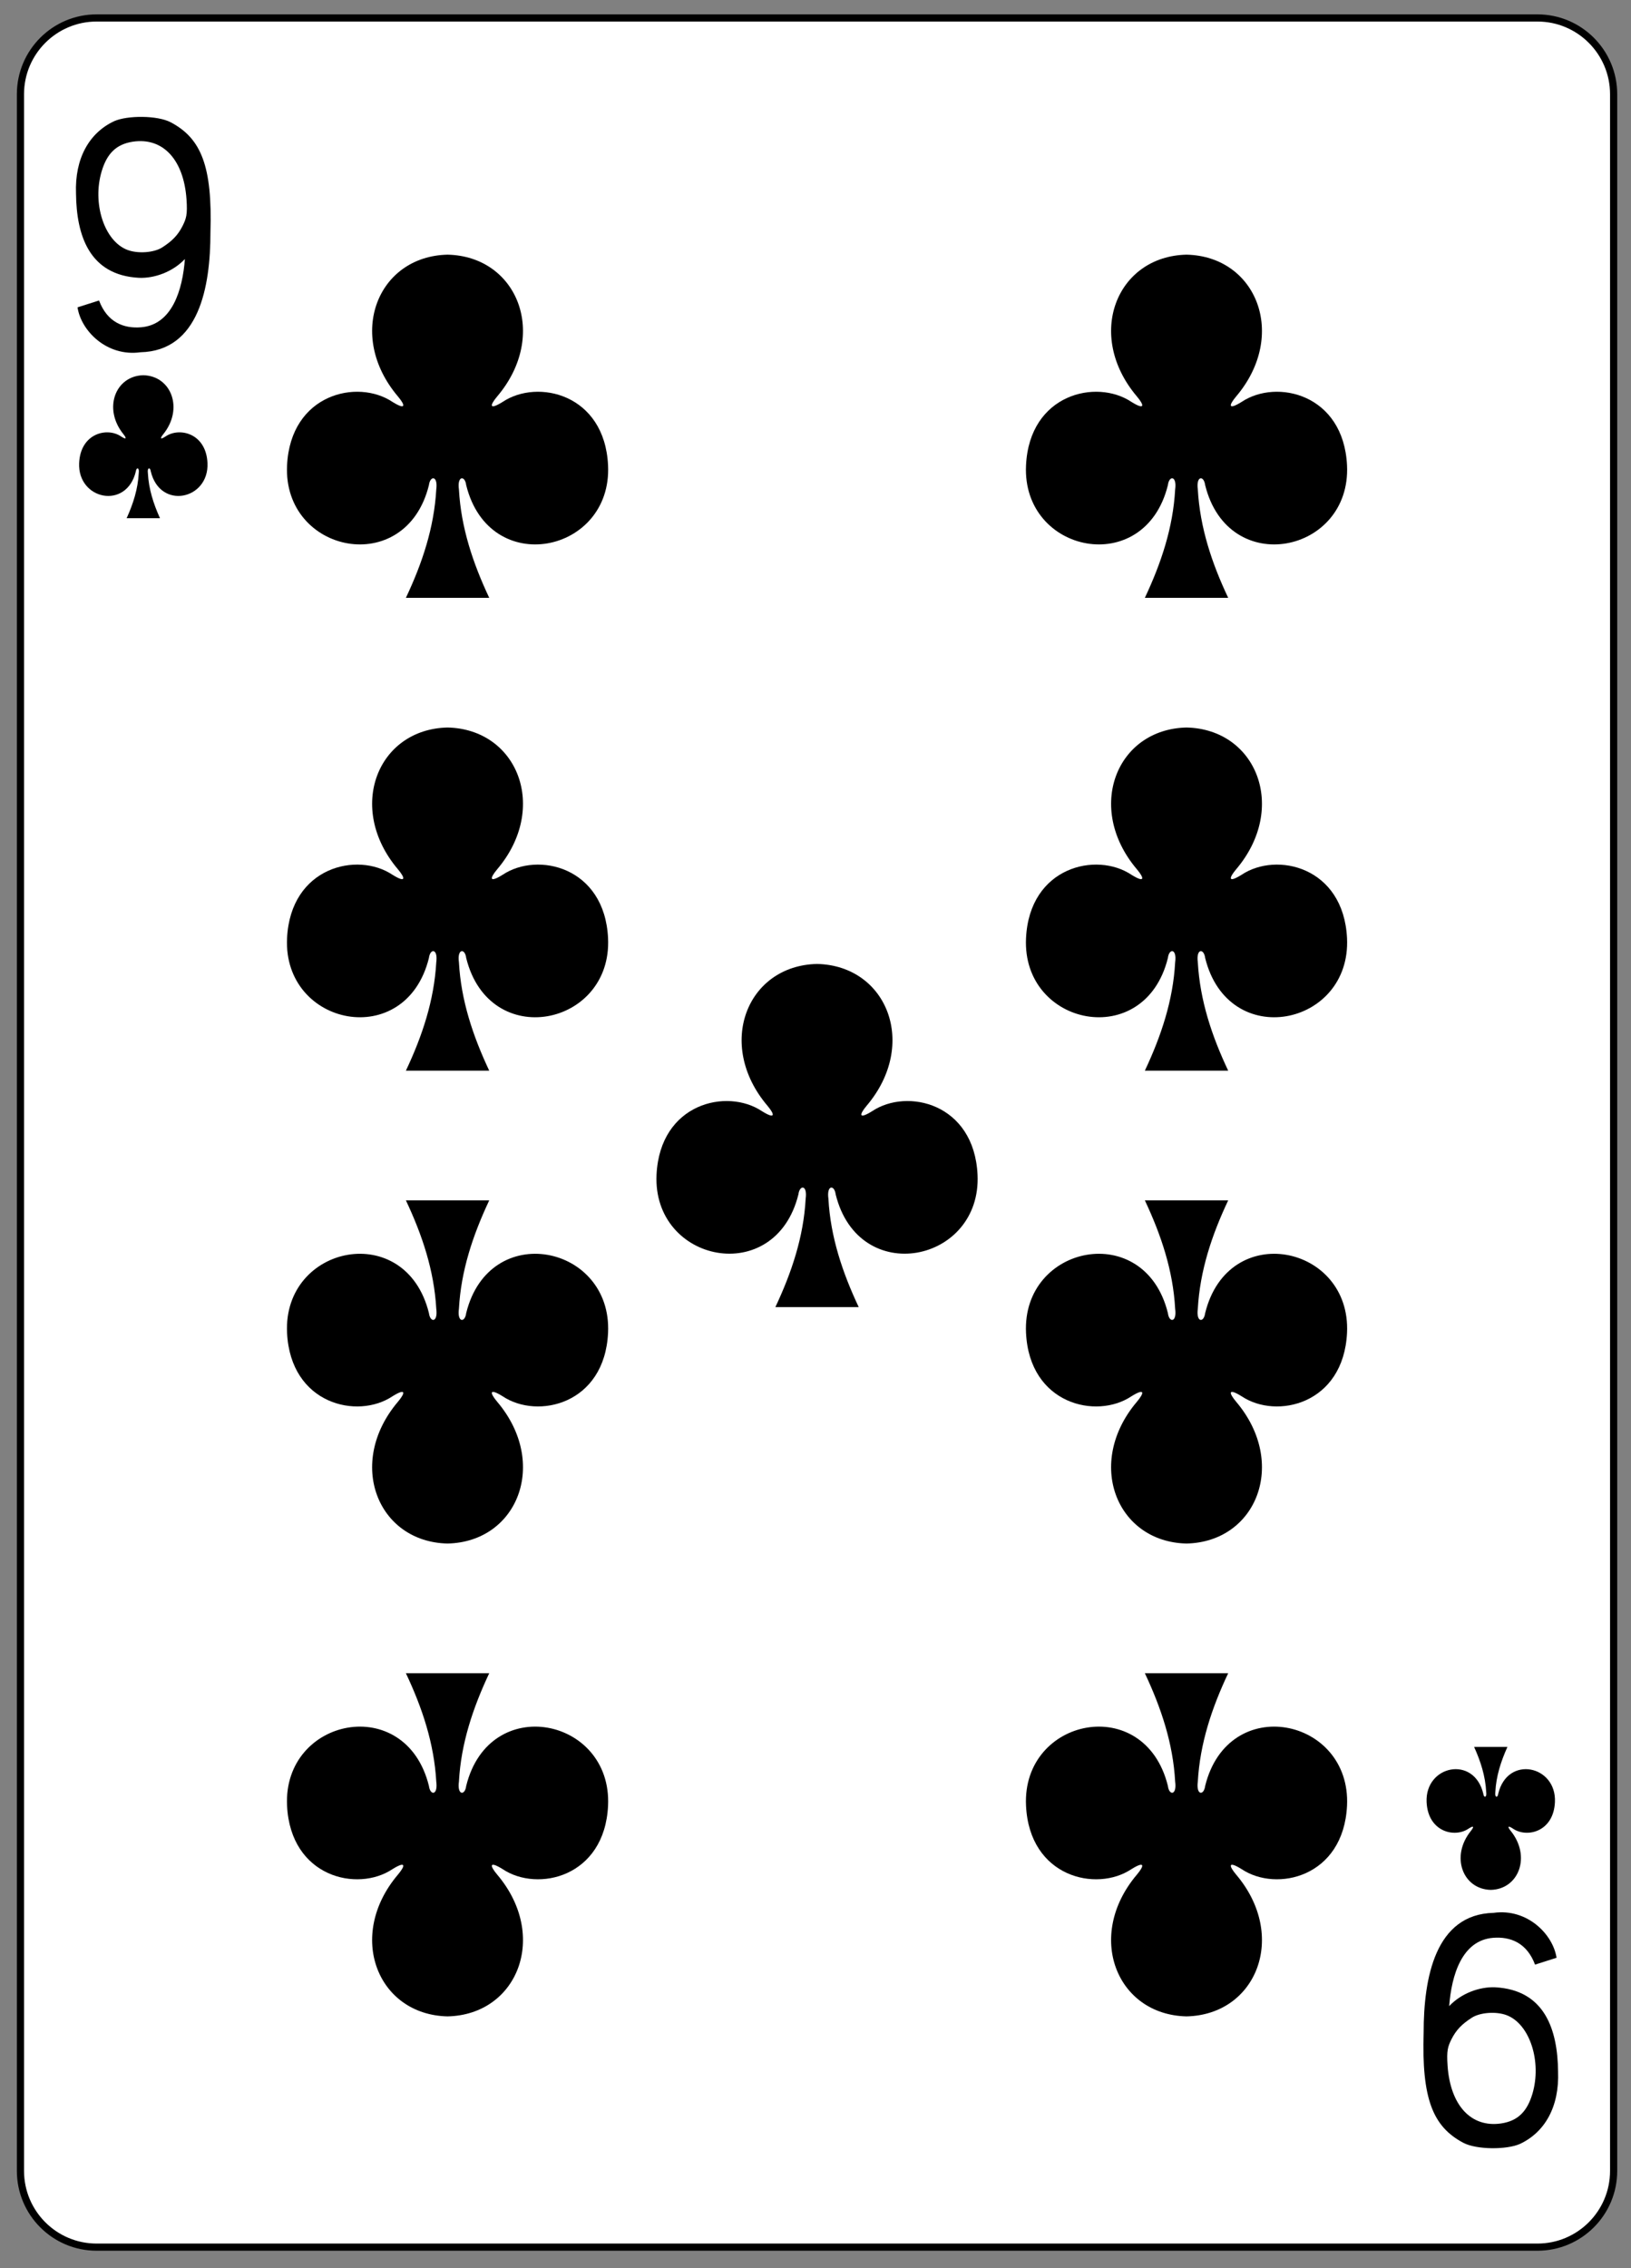 <?xml version="1.0" encoding="UTF-8" standalone="no"?>
<!DOCTYPE svg PUBLIC "-//W3C//DTD SVG 1.1//EN" "http://www.w3.org/Graphics/SVG/1.1/DTD/svg11.dtd">
<svg width="100%" height="100%" viewBox="0 0 182 253" version="1.1" xmlns="http://www.w3.org/2000/svg" xmlns:xlink="http://www.w3.org/1999/xlink" xml:space="preserve" xmlns:serif="http://www.serif.com/" style="fill-rule:evenodd;clip-rule:evenodd;">
    <rect x="0" y="0" width="182" height="253" fill="#808080" stroke="none"/>
    <g transform="matrix(1,0,0,1,-1730,-34)">
        <g transform="matrix(1,0,0,1,-328,1179.11)">
            <g id="_9_clubs" serif:id="9_clubs" transform="matrix(1,0,0,1,-1.588,-272.411)">
                <path id="rect6355-6-85-3-78-4-6" d="M2239.65,-862.192C2239.65,-866.885 2235.84,-870.696 2231.15,-870.696L2070.37,-870.696C2065.68,-870.696 2061.87,-866.885 2061.87,-862.192L2061.87,-630.549C2061.87,-625.855 2065.68,-622.045 2070.37,-622.045L2231.15,-622.045C2235.84,-622.045 2239.65,-625.855 2239.65,-630.549L2239.65,-862.192Z" style="fill:white;stroke:black;stroke-width:0.8px;"/>
                <path id="path147-0-8-1-6-13-2-9-8-8" d="M2191.99,-844.292C2184.17,-844.122 2180.66,-835.318 2186.45,-828.481C2187.29,-827.484 2187.38,-826.912 2185.84,-827.87C2181.94,-830.477 2174.46,-828.763 2174.08,-820.792C2173.61,-810.97 2187.33,-808.14 2189.91,-818.584C2190.04,-819.686 2190.94,-819.661 2190.72,-818.097C2190.49,-813.852 2189.16,-809.884 2187.34,-806.015L2196.64,-806.015C2194.81,-809.884 2193.49,-813.852 2193.25,-818.097C2193.04,-819.661 2193.93,-819.686 2194.07,-818.584C2196.65,-808.14 2210.37,-810.97 2209.9,-820.792C2209.51,-828.763 2202.04,-830.477 2198.14,-827.87C2196.6,-826.912 2196.69,-827.484 2197.53,-828.481C2203.32,-835.318 2199.81,-844.122 2191.99,-844.292C2191.99,-844.292 2191.99,-844.292 2191.98,-844.292L2191.99,-844.292Z" style="fill-rule:nonzero;"/>
                <path id="path147-0-8-1-6-75-2-83-3-5-0" d="M2109.53,-844.292C2101.71,-844.122 2098.2,-835.318 2103.99,-828.481C2104.83,-827.484 2104.92,-826.912 2103.38,-827.87C2099.48,-830.477 2092.01,-828.763 2091.62,-820.792C2091.15,-810.97 2104.87,-808.14 2107.45,-818.584C2107.59,-819.686 2108.48,-819.661 2108.27,-818.097C2108.03,-813.852 2106.71,-809.884 2104.88,-806.015L2114.18,-806.015C2112.36,-809.884 2111.03,-813.852 2110.8,-818.097C2110.58,-819.661 2111.48,-819.686 2111.61,-818.584C2114.19,-808.14 2127.91,-810.97 2127.44,-820.792C2127.06,-828.763 2119.58,-830.477 2115.68,-827.87C2114.14,-826.912 2114.23,-827.484 2115.07,-828.481C2120.86,-835.318 2117.35,-844.122 2109.53,-844.292C2109.53,-844.292 2109.53,-844.292 2109.53,-844.292L2109.53,-844.292Z" style="fill-rule:nonzero;"/>
                <path id="path147-0-8-1-6-7-5-5-7-63-0-4" d="M2191.99,-647.785C2184.17,-647.955 2180.66,-656.759 2186.45,-663.596C2187.29,-664.593 2187.38,-665.165 2185.84,-664.208C2181.94,-661.6 2174.46,-663.314 2174.08,-671.285C2173.61,-681.107 2187.33,-683.937 2189.91,-673.493C2190.04,-672.391 2190.94,-672.416 2190.72,-673.98C2190.49,-678.226 2189.16,-682.193 2187.34,-686.063L2196.64,-686.063C2194.81,-682.193 2193.49,-678.226 2193.25,-673.98C2193.04,-672.416 2193.93,-672.391 2194.07,-673.493C2196.65,-683.937 2210.37,-681.107 2209.9,-671.285C2209.51,-663.314 2202.04,-661.6 2198.14,-664.208C2196.6,-665.165 2196.69,-664.593 2197.53,-663.596C2203.32,-656.759 2199.81,-647.955 2191.99,-647.785C2191.99,-647.785 2191.99,-647.785 2191.98,-647.785L2191.99,-647.785Z" style="fill-rule:nonzero;"/>
                <path id="path147-0-8-1-6-75-6-1-2-46-5-0" d="M2109.53,-647.785C2101.71,-647.955 2098.2,-656.759 2103.99,-663.596C2104.83,-664.593 2104.92,-665.165 2103.38,-664.208C2099.48,-661.6 2092.01,-663.314 2091.62,-671.285C2091.15,-681.107 2104.87,-683.937 2107.45,-673.493C2107.59,-672.391 2108.48,-672.416 2108.27,-673.98C2108.03,-678.226 2106.71,-682.193 2104.88,-686.063L2114.18,-686.063C2112.36,-682.193 2111.03,-678.226 2110.8,-673.98C2110.58,-672.416 2111.48,-672.391 2111.61,-673.493C2114.19,-683.937 2127.91,-681.107 2127.44,-671.285C2127.06,-663.314 2119.58,-661.6 2115.68,-664.208C2114.14,-665.165 2114.23,-664.593 2115.07,-663.596C2120.86,-656.759 2117.35,-647.955 2109.53,-647.785C2109.53,-647.785 2109.53,-647.785 2109.53,-647.785L2109.53,-647.785Z" style="fill-rule:nonzero;"/>
                <path id="path147-0-8-1-6-1-1-0-5-61-2-0" d="M2150.76,-765.177C2142.94,-765.007 2139.43,-756.203 2145.22,-749.367C2146.06,-748.369 2146.15,-747.797 2144.61,-748.755C2140.71,-751.362 2133.24,-749.648 2132.85,-741.677C2132.38,-731.856 2146.1,-729.026 2148.68,-739.469C2148.82,-740.571 2149.71,-740.546 2149.49,-738.982C2149.26,-734.737 2147.93,-730.769 2146.11,-726.9L2155.41,-726.9C2153.59,-730.769 2152.26,-734.737 2152.03,-738.982C2151.81,-740.546 2152.7,-740.571 2152.84,-739.469C2155.42,-729.026 2169.14,-731.856 2168.67,-741.677C2168.28,-749.648 2160.81,-751.362 2156.91,-748.755C2155.37,-747.797 2155.46,-748.369 2156.3,-749.367C2162.09,-756.203 2158.58,-765.007 2150.76,-765.177C2150.76,-765.177 2150.76,-765.177 2150.76,-765.177L2150.76,-765.177Z" style="fill-rule:nonzero;"/>
                <path id="path147-6-9-8-7-0-5-6-5-2-8" d="M2225.94,-661.895C2229.07,-661.966 2230.47,-665.634 2228.16,-668.483C2227.82,-668.899 2227.79,-669.137 2228.4,-668.738C2229.96,-667.652 2232.95,-668.366 2233.1,-671.687C2233.29,-675.779 2227.8,-676.958 2226.77,-672.607C2226.72,-672.148 2226.36,-672.158 2226.45,-672.81C2226.54,-674.579 2227.07,-676.232 2227.8,-677.844L2224.08,-677.844C2224.81,-676.232 2225.34,-674.579 2225.43,-672.81C2225.52,-672.158 2225.16,-672.148 2225.11,-672.607C2224.08,-676.958 2218.59,-675.779 2218.78,-671.687C2218.93,-668.366 2221.92,-667.652 2223.48,-668.738C2224.1,-669.137 2224.06,-668.899 2223.73,-668.483C2221.41,-665.634 2222.81,-661.966 2225.94,-661.895C2225.94,-661.895 2225.94,-661.895 2225.94,-661.895L2225.94,-661.895Z" style="fill-rule:nonzero;"/>
                <path id="path147-0-8-1-6-75-2-9-77-4-4-2" d="M2109.53,-791.549C2101.71,-791.379 2098.2,-782.575 2103.99,-775.738C2104.83,-774.741 2104.92,-774.169 2103.38,-775.126C2099.48,-777.734 2092.01,-776.02 2091.62,-768.049C2091.15,-758.227 2104.87,-755.397 2107.45,-765.841C2107.59,-766.943 2108.48,-766.918 2108.27,-765.354C2108.03,-761.108 2106.71,-757.141 2104.88,-753.272L2114.18,-753.272C2112.36,-757.141 2111.03,-761.108 2110.8,-765.354C2110.58,-766.918 2111.48,-766.943 2111.61,-765.841C2114.19,-755.397 2127.91,-758.227 2127.44,-768.049C2127.06,-776.02 2119.58,-777.734 2115.68,-775.126C2114.14,-774.169 2114.23,-774.741 2115.07,-775.738C2120.86,-782.575 2117.35,-791.379 2109.53,-791.549C2109.53,-791.549 2109.53,-791.549 2109.53,-791.549L2109.53,-791.549Z" style="fill-rule:nonzero;"/>
                <path id="path147-0-8-1-6-75-2-8-0-6-4-4" d="M2109.53,-700.528C2101.71,-700.698 2098.2,-709.502 2103.99,-716.339C2104.83,-717.336 2104.92,-717.909 2103.38,-716.951C2099.48,-714.343 2092.01,-716.057 2091.62,-724.029C2091.15,-733.85 2104.87,-736.68 2107.45,-726.236C2107.59,-725.134 2108.48,-725.16 2108.27,-726.724C2108.03,-730.969 2106.71,-734.936 2104.88,-738.806L2114.18,-738.806C2112.36,-734.936 2111.03,-730.969 2110.8,-726.724C2110.58,-725.16 2111.48,-725.134 2111.61,-726.236C2114.19,-736.68 2127.91,-733.85 2127.44,-724.029C2127.06,-716.057 2119.58,-714.343 2115.68,-716.951C2114.14,-717.909 2114.23,-717.336 2115.07,-716.339C2120.86,-709.502 2117.35,-700.698 2109.53,-700.528C2109.53,-700.528 2109.53,-700.528 2109.53,-700.528L2109.53,-700.528Z" style="fill-rule:nonzero;"/>
                <path id="path147-0-8-1-6-75-2-9-7-1-36-2-4" d="M2191.99,-791.549C2184.17,-791.379 2180.66,-782.575 2186.45,-775.738C2187.29,-774.741 2187.38,-774.169 2185.84,-775.126C2181.94,-777.734 2174.46,-776.02 2174.08,-768.049C2173.61,-758.227 2187.33,-755.397 2189.91,-765.841C2190.04,-766.943 2190.94,-766.918 2190.72,-765.354C2190.49,-761.108 2189.16,-757.141 2187.34,-753.272L2196.64,-753.272C2194.81,-757.141 2193.49,-761.108 2193.25,-765.354C2193.04,-766.918 2193.93,-766.943 2194.07,-765.841C2196.65,-755.397 2210.37,-758.227 2209.9,-768.049C2209.51,-776.02 2202.04,-777.734 2198.14,-775.126C2196.6,-774.169 2196.69,-774.741 2197.53,-775.738C2203.32,-782.575 2199.81,-791.379 2191.99,-791.549C2191.99,-791.549 2191.99,-791.549 2191.98,-791.549L2191.99,-791.549Z" style="fill-rule:nonzero;"/>
                <path id="path147-0-8-1-6-75-2-8-5-1-55-5-4" d="M2191.99,-700.528C2184.17,-700.698 2180.66,-709.502 2186.45,-716.339C2187.29,-717.336 2187.38,-717.909 2185.84,-716.951C2181.94,-714.343 2174.46,-716.057 2174.08,-724.029C2173.61,-733.85 2187.33,-736.68 2189.91,-726.236C2190.04,-725.134 2190.94,-725.16 2190.72,-726.724C2190.49,-730.969 2189.16,-734.936 2187.34,-738.806L2196.64,-738.806C2194.81,-734.936 2193.49,-730.969 2193.25,-726.724C2193.04,-725.16 2193.93,-725.134 2194.07,-726.236C2196.65,-736.68 2210.37,-733.85 2209.9,-724.029C2209.51,-716.057 2202.04,-714.343 2198.14,-716.951C2196.6,-717.909 2196.69,-717.336 2197.53,-716.339C2203.32,-709.502 2199.81,-700.698 2191.99,-700.528C2191.99,-700.528 2191.99,-700.528 2191.98,-700.528L2191.99,-700.528Z" style="fill-rule:nonzero;"/>
                <path id="path147-6-9-8-7-4-5-62-7-8-4" d="M2075.58,-830.845C2072.45,-830.774 2071.05,-827.106 2073.37,-824.257C2073.7,-823.842 2073.74,-823.603 2073.12,-824.002C2071.56,-825.089 2068.57,-824.374 2068.42,-821.053C2068.23,-816.961 2073.72,-815.782 2074.75,-820.133C2074.8,-820.592 2075.16,-820.582 2075.07,-819.93C2074.98,-818.161 2074.45,-816.508 2073.72,-814.896L2077.44,-814.896C2076.71,-816.508 2076.18,-818.161 2076.09,-819.93C2076,-820.582 2076.36,-820.592 2076.41,-820.133C2077.44,-815.782 2082.93,-816.961 2082.74,-821.053C2082.59,-824.374 2079.6,-825.089 2078.04,-824.002C2077.42,-823.603 2077.46,-823.842 2077.8,-824.257C2080.11,-827.106 2078.71,-830.774 2075.58,-830.845L2075.58,-830.845Z" style="fill-rule:nonzero;"/>
                <path id="path29-2-3-4" d="M2068.24,-838.418L2070.64,-839.181C2071.55,-836.755 2073.38,-836.036 2075.32,-836.192C2078.8,-836.47 2079.96,-840.364 2080.22,-843.807C2078.86,-842.367 2076.82,-841.636 2075.09,-841.71C2069.54,-842.008 2068.12,-846.454 2068.07,-851.108C2067.92,-855.032 2069.54,-857.874 2072.32,-859.179C2073.79,-859.84 2077.16,-859.84 2078.64,-859.057C2082.04,-857.261 2083.3,-854.159 2083.07,-846.752C2083.07,-840.658 2081.78,-833.561 2075.26,-833.406C2071.49,-832.884 2068.62,-835.82 2068.24,-838.418ZM2077.68,-845.096C2078.81,-845.813 2079.45,-846.486 2079.96,-847.494C2080.37,-848.322 2080.52,-848.754 2080.4,-850.467C2080.09,-854.885 2077.78,-857.393 2074.42,-856.896C2072.55,-856.614 2071.53,-855.566 2070.94,-853.616C2069.85,-850.011 2071.23,-845.793 2073.81,-844.822C2074.97,-844.381 2076.76,-844.508 2077.68,-845.096Z" style="fill-rule:nonzero;"/>
                <path id="path29-6-1-3-7" d="M2233.28,-654.322L2230.88,-653.559C2229.97,-655.985 2228.14,-656.704 2226.2,-656.548C2222.72,-656.27 2221.56,-652.376 2221.3,-648.933C2222.66,-650.373 2224.7,-651.104 2226.43,-651.03C2231.98,-650.732 2233.4,-646.286 2233.45,-641.632C2233.6,-637.708 2231.98,-634.866 2229.2,-633.561C2227.73,-632.9 2224.36,-632.9 2222.88,-633.683C2219.48,-635.479 2218.22,-638.581 2218.45,-645.989C2218.45,-652.082 2219.74,-659.18 2226.26,-659.334C2230.03,-659.856 2232.89,-656.92 2233.28,-654.322ZM2223.84,-647.645C2222.71,-646.927 2222.07,-646.254 2221.56,-645.246C2221.15,-644.418 2221,-643.986 2221.12,-642.273C2221.43,-637.855 2223.74,-635.347 2227.1,-635.844C2228.97,-636.126 2229.99,-637.175 2230.58,-639.124C2231.66,-642.73 2230.29,-646.947 2227.71,-647.918C2226.55,-648.359 2224.76,-648.232 2223.84,-647.645Z" style="fill-rule:nonzero;"/>
            </g>
        </g>
    </g>
</svg>
